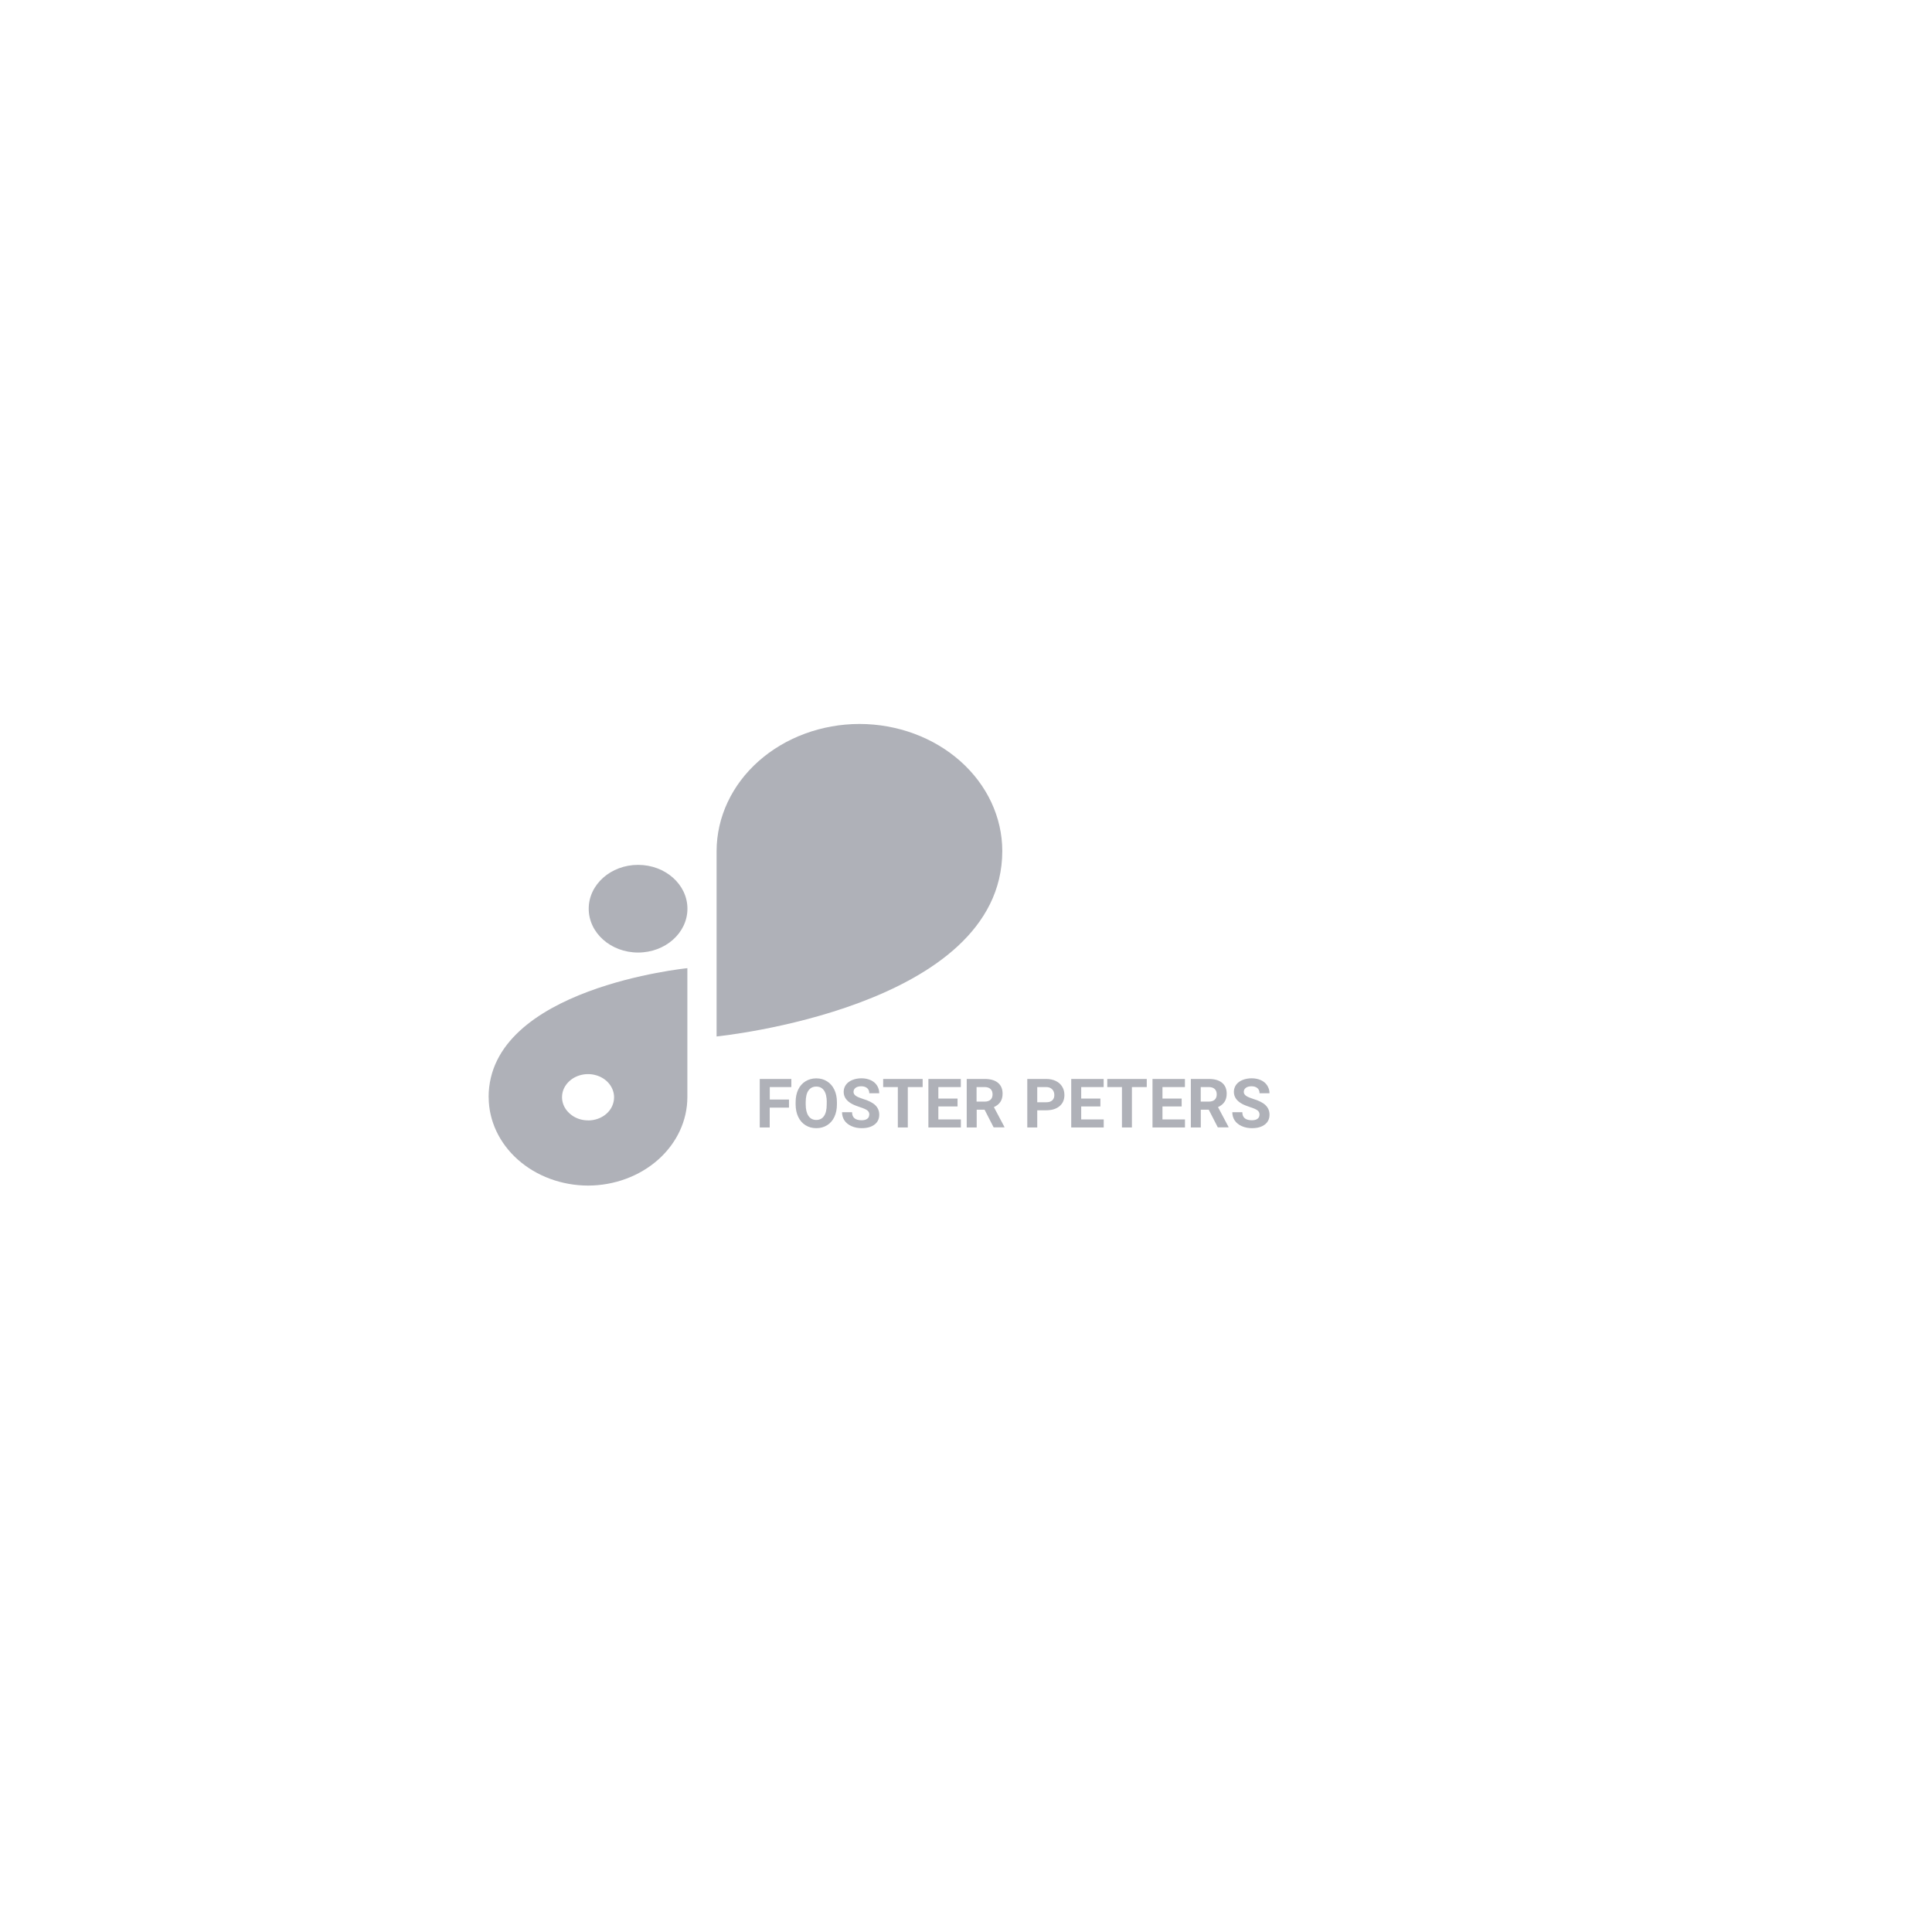 <!-- Generated by IcoMoon.io -->
<svg version="1.1" xmlns="http://www.w3.org/2000/svg" width="32" height="32" viewBox="0 0 32 32">
<title>Client-4</title>
<path fill="#afb1b8" d="M10.569 14.325h-0.001c-0.451 0-0.817 0.325-0.817 0.726v0c0 0.401 0.366 0.726 0.817 0.726h0.001c0.451 0 0.817-0.325 0.817-0.726v-0c0-0.401-0.366-0.726-0.817-0.726z"></path>
<path fill="#afb1b8" d="M16.601 14.093c-0.001-0.557-0.251-1.091-0.694-1.485s-1.044-0.616-1.671-0.617v0c-0.627 0.001-1.228 0.223-1.672 0.617s-0.693 0.928-0.695 1.486v0 3.073c0 0 4.731-0.468 4.732-3.072v-0.001z"></path>
<path fill="#afb1b8" d="M8.094 18.174c0.001 0.388 0.175 0.759 0.483 1.033s0.726 0.429 1.163 0.43v0c0.436-0.001 0.854-0.156 1.162-0.43s0.482-0.645 0.483-1.033v0-2.138c0 0-3.292 0.326-3.292 2.137zM9.74 18.557c-0.085 0-0.169-0.022-0.239-0.065s-0.126-0.102-0.159-0.172c-0.033-0.070-0.041-0.147-0.025-0.221s0.058-0.143 0.118-0.196c0.060-0.054 0.137-0.090 0.221-0.105s0.17-0.007 0.249 0.022c0.079 0.029 0.146 0.078 0.193 0.141s0.073 0.137 0.073 0.213c0 0.050-0.011 0.1-0.032 0.147s-0.053 0.089-0.093 0.125c-0.040 0.036-0.088 0.064-0.14 0.083s-0.109 0.029-0.165 0.029v-0.001z"></path>
<path fill="#afb1b8" d="M13.067 18.346h-0.318v0.328h-0.165v-0.803h0.523v0.134h-0.357v0.207h0.318v0.133zM13.862 18.291c0 0.079-0.014 0.148-0.042 0.208s-0.068 0.105-0.12 0.138c-0.052 0.032-0.111 0.049-0.179 0.049s-0.126-0.016-0.178-0.048-0.093-0.078-0.121-0.137c-0.029-0.060-0.043-0.128-0.044-0.205v-0.040c0-0.079 0.014-0.149 0.042-0.208s0.069-0.106 0.121-0.138c0.052-0.032 0.112-0.049 0.179-0.049s0.126 0.016 0.178 0.049c0.052 0.032 0.092 0.078 0.121 0.138s0.043 0.129 0.043 0.208v0.036zM13.694 18.255c0-0.084-0.015-0.148-0.045-0.192s-0.073-0.066-0.129-0.066c-0.056 0-0.098 0.022-0.129 0.065s-0.045 0.106-0.046 0.19v0.039c0 0.082 0.015 0.146 0.045 0.191s0.074 0.068 0.13 0.068c0.056 0 0.098-0.022 0.128-0.065s0.045-0.107 0.045-0.191v-0.039zM14.399 18.464c0-0.031-0.011-0.055-0.033-0.072s-0.062-0.035-0.119-0.053c-0.057-0.019-0.103-0.037-0.136-0.055-0.091-0.049-0.137-0.116-0.137-0.199 0-0.043 0.012-0.082 0.036-0.116s0.060-0.061 0.105-0.080c0.046-0.019 0.097-0.029 0.154-0.029s0.108 0.011 0.153 0.031c0.045 0.021 0.080 0.050 0.104 0.088s0.037 0.081 0.037 0.129h-0.165c0-0.037-0.012-0.065-0.035-0.085s-0.056-0.031-0.098-0.031c-0.040 0-0.072 0.009-0.094 0.026s-0.034 0.039-0.034 0.067c0 0.026 0.013 0.048 0.039 0.066s0.065 0.034 0.116 0.050c0.094 0.028 0.163 0.063 0.206 0.105s0.065 0.094 0.065 0.157c0 0.070-0.026 0.124-0.079 0.164s-0.123 0.059-0.212 0.059c-0.062 0-0.118-0.011-0.169-0.034s-0.090-0.054-0.116-0.093c-0.026-0.039-0.040-0.085-0.040-0.137h0.166c0 0.089 0.053 0.133 0.159 0.133 0.039 0 0.070-0.008 0.092-0.024s0.033-0.039 0.033-0.067zM15.282 18.005h-0.246v0.669h-0.165v-0.669h-0.243v-0.134h0.654v0.134zM15.86 18.326h-0.318v0.215h0.373v0.133h-0.538v-0.803h0.537v0.134h-0.372v0.191h0.318v0.13zM16.309 18.38h-0.132v0.294h-0.165v-0.803h0.298c0.095 0 0.168 0.021 0.219 0.063s0.077 0.102 0.077 0.179c0 0.055-0.012 0.101-0.036 0.137s-0.059 0.065-0.108 0.087l0.174 0.328v0.008h-0.178l-0.151-0.294zM16.177 18.246h0.133c0.042 0 0.074-0.011 0.096-0.031s0.034-0.051 0.034-0.088c0-0.038-0.011-0.068-0.033-0.089s-0.054-0.033-0.099-0.033h-0.133v0.241zM17.18 18.391v0.283h-0.165v-0.803h0.313c0.060 0 0.113 0.011 0.159 0.033s0.081 0.053 0.106 0.094c0.025 0.040 0.037 0.087 0.037 0.138 0 0.079-0.027 0.141-0.081 0.186s-0.128 0.068-0.223 0.068h-0.145zM17.18 18.257h0.148c0.044 0 0.077-0.010 0.1-0.031s0.035-0.050 0.035-0.088c0-0.039-0.012-0.071-0.035-0.095s-0.055-0.037-0.096-0.038h-0.152v0.252zM18.226 18.326h-0.318v0.215h0.373v0.133h-0.538v-0.803h0.537v0.134h-0.372v0.191h0.318v0.13zM18.994 18.005h-0.246v0.669h-0.165v-0.669h-0.243v-0.134h0.654v0.134zM19.572 18.326h-0.318v0.215h0.373v0.133h-0.538v-0.803h0.537v0.134h-0.372v0.191h0.318v0.13zM20.021 18.38h-0.132v0.294h-0.165v-0.803h0.298c0.095 0 0.168 0.021 0.219 0.063s0.077 0.102 0.077 0.179c0 0.055-0.012 0.101-0.036 0.137s-0.059 0.065-0.108 0.087l0.174 0.328v0.008h-0.177l-0.151-0.294zM19.89 18.246h0.133c0.041 0 0.074-0.011 0.096-0.031s0.034-0.051 0.034-0.088c0-0.038-0.011-0.068-0.033-0.089s-0.054-0.033-0.099-0.033h-0.133v0.241zM20.862 18.464c0-0.031-0.011-0.055-0.033-0.072s-0.062-0.035-0.119-0.053c-0.057-0.019-0.103-0.037-0.136-0.055-0.091-0.049-0.137-0.116-0.137-0.199 0-0.043 0.012-0.082 0.036-0.116s0.060-0.061 0.105-0.080c0.046-0.019 0.098-0.029 0.154-0.029s0.108 0.011 0.153 0.031c0.045 0.021 0.080 0.050 0.104 0.088s0.038 0.081 0.038 0.129h-0.165c0-0.037-0.012-0.065-0.035-0.085s-0.056-0.031-0.098-0.031c-0.040 0-0.072 0.009-0.094 0.026s-0.034 0.039-0.034 0.067c0 0.026 0.013 0.048 0.039 0.066s0.065 0.034 0.116 0.050c0.094 0.028 0.163 0.063 0.206 0.105s0.065 0.094 0.065 0.157c0 0.070-0.026 0.124-0.079 0.164s-0.123 0.059-0.212 0.059c-0.062 0-0.118-0.011-0.169-0.034s-0.089-0.054-0.116-0.093c-0.026-0.039-0.040-0.085-0.040-0.137h0.166c0 0.089 0.053 0.133 0.159 0.133 0.039 0 0.070-0.008 0.092-0.024s0.033-0.039 0.033-0.067z"></path>
</svg>
